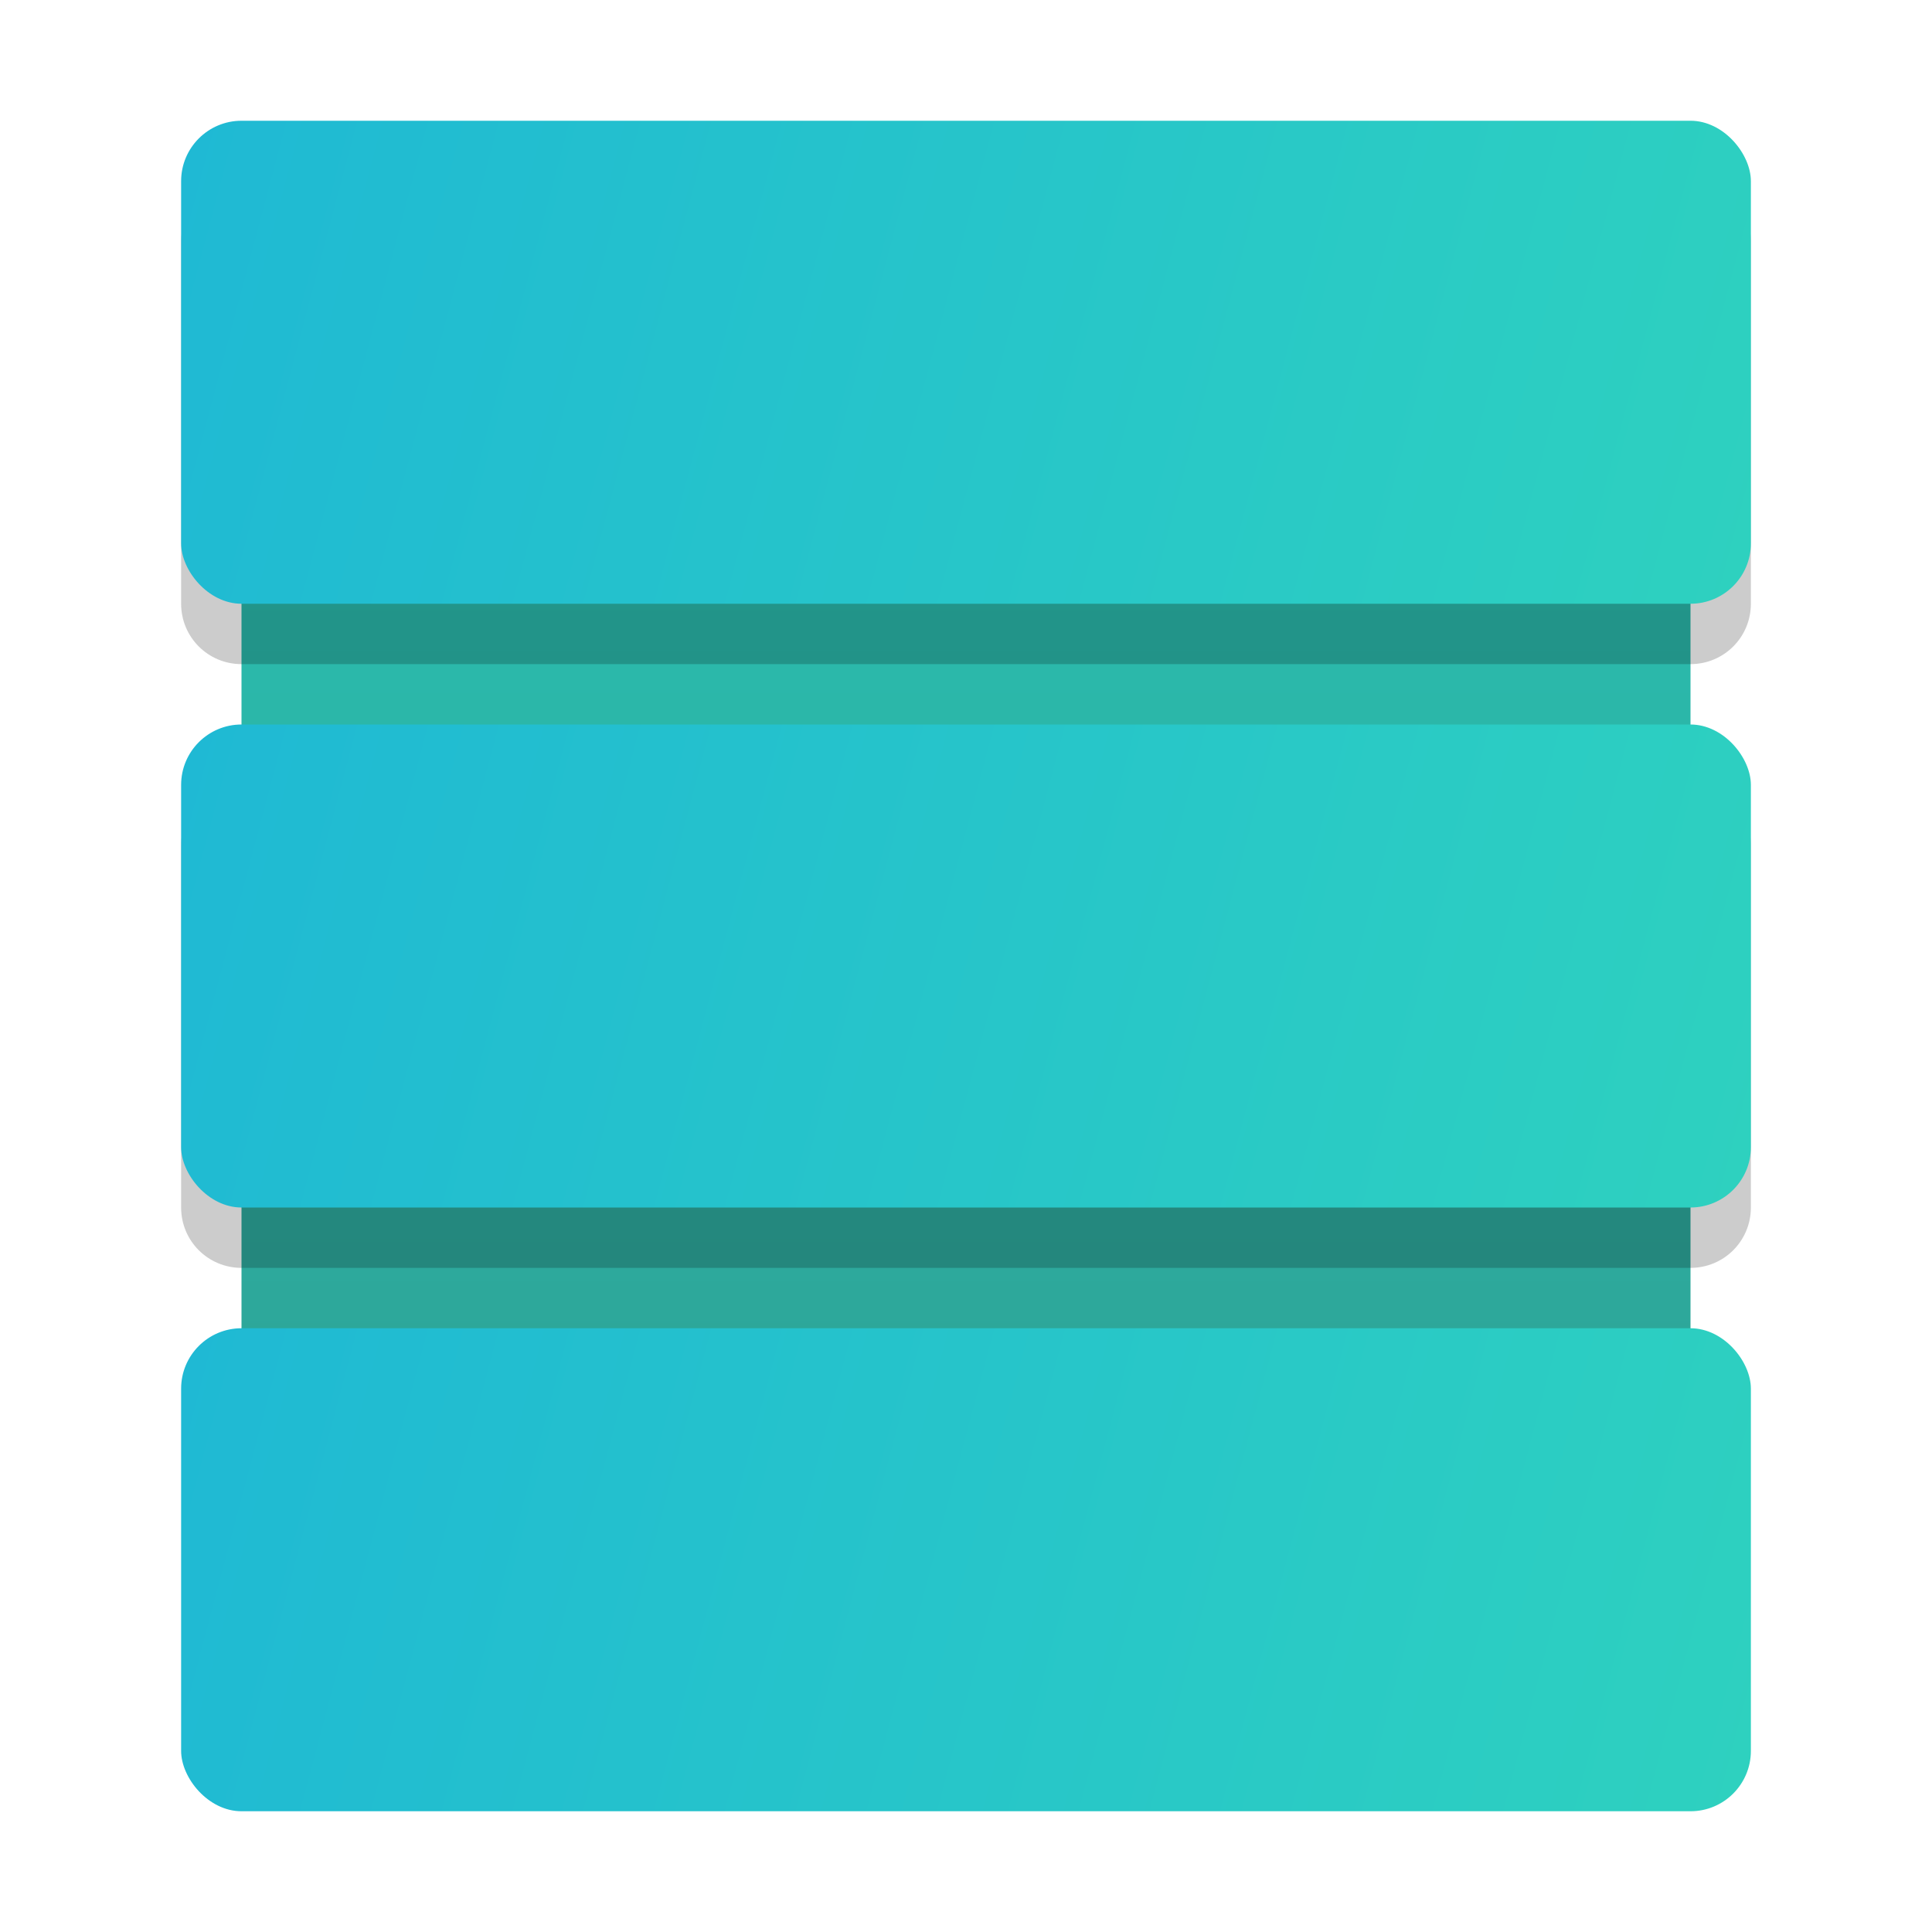 <?xml version="1.0" encoding="UTF-8" standalone="no"?>
<!-- Created with Inkscape (http://www.inkscape.org/) -->

<svg
   width="32"
   height="32"
   viewBox="0 0 32 32"
   version="1.1"
   id="svg5"
   inkscape:version="1.2.1 (9c6d41e410, 2022-07-14, custom)"
   sodipodi:docname="kexi.svg"
   xmlns:inkscape="http://www.inkscape.org/namespaces/inkscape"
   xmlns:sodipodi="http://sodipodi.sourceforge.net/DTD/sodipodi-0.dtd"
   xmlns:xlink="http://www.w3.org/1999/xlink"
   xmlns="http://www.w3.org/2000/svg"
   xmlns:svg="http://www.w3.org/2000/svg">
  <sodipodi:namedview
     id="namedview7"
     pagecolor="#ffffff"
     bordercolor="#666666"
     borderopacity="1.0"
     inkscape:pageshadow="2"
     inkscape:pageopacity="0.0"
     inkscape:pagecheckerboard="0"
     inkscape:document-units="px"
     showgrid="false"
     units="px"
     height="16px"
     showguides="true"
     inkscape:zoom="25.3125"
     inkscape:cx="16"
     inkscape:cy="16"
     inkscape:window-width="1920"
     inkscape:window-height="1012"
     inkscape:window-x="0"
     inkscape:window-y="0"
     inkscape:window-maximized="1"
     inkscape:current-layer="svg5"
     inkscape:showpageshadow="2"
     inkscape:deskcolor="#d1d1d1" />
  <defs
     id="defs2">
    <linearGradient
       inkscape:collect="always"
       id="linearGradient5457">
      <stop
         style="stop-color:#1fb9d4;stop-opacity:1;"
         offset="0"
         id="stop5453" />
      <stop
         style="stop-color:#2ed1bf;stop-opacity:1;"
         offset="1"
         id="stop5455" />
    </linearGradient>
    <linearGradient
       inkscape:collect="always"
       xlink:href="#linearGradient5457"
       id="linearGradient937"
       x1="-26.389"
       y1="16"
       x2="1.611"
       y2="24"
       gradientUnits="userSpaceOnUse"
       gradientTransform="matrix(0.929,0,0,1,27.504,6)" />
    <linearGradient
       inkscape:collect="always"
       xlink:href="#linearGradient5457"
       id="linearGradient951"
       x1="-26.389"
       y1="8"
       x2="1.611"
       y2="16"
       gradientUnits="userSpaceOnUse"
       gradientTransform="matrix(0.929,0,0,1,27.504,4)" />
    <linearGradient
       inkscape:collect="always"
       xlink:href="#linearGradient5457"
       id="linearGradient1691"
       x1="-26.389"
       y1="-1e-07"
       x2="1.611"
       y2="8"
       gradientUnits="userSpaceOnUse"
       gradientTransform="matrix(0.929,0,0,1,27.504,2)" />
    <linearGradient
       inkscape:collect="always"
       xlink:href="#linearGradient2131"
       id="linearGradient4395"
       x1="16"
       y1="0"
       x2="16"
       y2="32"
       gradientUnits="userSpaceOnUse" />
    <linearGradient
       inkscape:collect="always"
       id="linearGradient2131">
      <stop
         style="stop-color:#2ac9ba;stop-opacity:1;"
         offset="0"
         id="stop2127" />
      <stop
         style="stop-color:#2e988c;stop-opacity:1"
         offset="1"
         id="stop2129" />
    </linearGradient>
  </defs>
  <rect
     style="fill:url(#linearGradient4395);stroke-width:1.091;stroke-linecap:round;stroke-linejoin:round;fill-opacity:1"
     id="rect2419"
     width="24"
     height="24"
     x="4"
     y="4" />
  <path
     d="M 4,3 C 3.446,3 3,3.446 3,4 v 6 c 0,0.554 0.446,1 1,1 h 24 c 0.554,0 1,-0.446 1,-1 V 4 C 29,3.446 28.554,3 28,3 Z m 0,10 c -0.554,0 -1,0.446 -1,1 v 6 c 0,0.554 0.446,1 1,1 h 24 c 0.554,0 1,-0.446 1,-1 v -6 c 0,-0.554 -0.446,-1 -1,-1 z"
     style="opacity:0.2;fill:#000000;fill-opacity:1;stroke-width:0.964;stroke-linecap:round;stroke-linejoin:round"
     id="path5733" />
  <rect
     style="fill:url(#linearGradient1691);fill-opacity:1;stroke-width:0.964;stroke-linecap:round;stroke-linejoin:round"
     id="rect371"
     width="26"
     height="8"
     x="3"
     y="2"
     ry="1" />
  <rect
     style="fill:url(#linearGradient951);fill-opacity:1;stroke-width:0.964;stroke-linecap:round;stroke-linejoin:round"
     id="rect373"
     width="26"
     height="8"
     x="3"
     y="12"
     ry="1" />
  <rect
     style="fill:url(#linearGradient937);fill-opacity:1;stroke-width:0.964;stroke-linecap:round;stroke-linejoin:round"
     id="rect375"
     width="26"
     height="8"
     x="3"
     y="22"
     ry="1" />
</svg>
